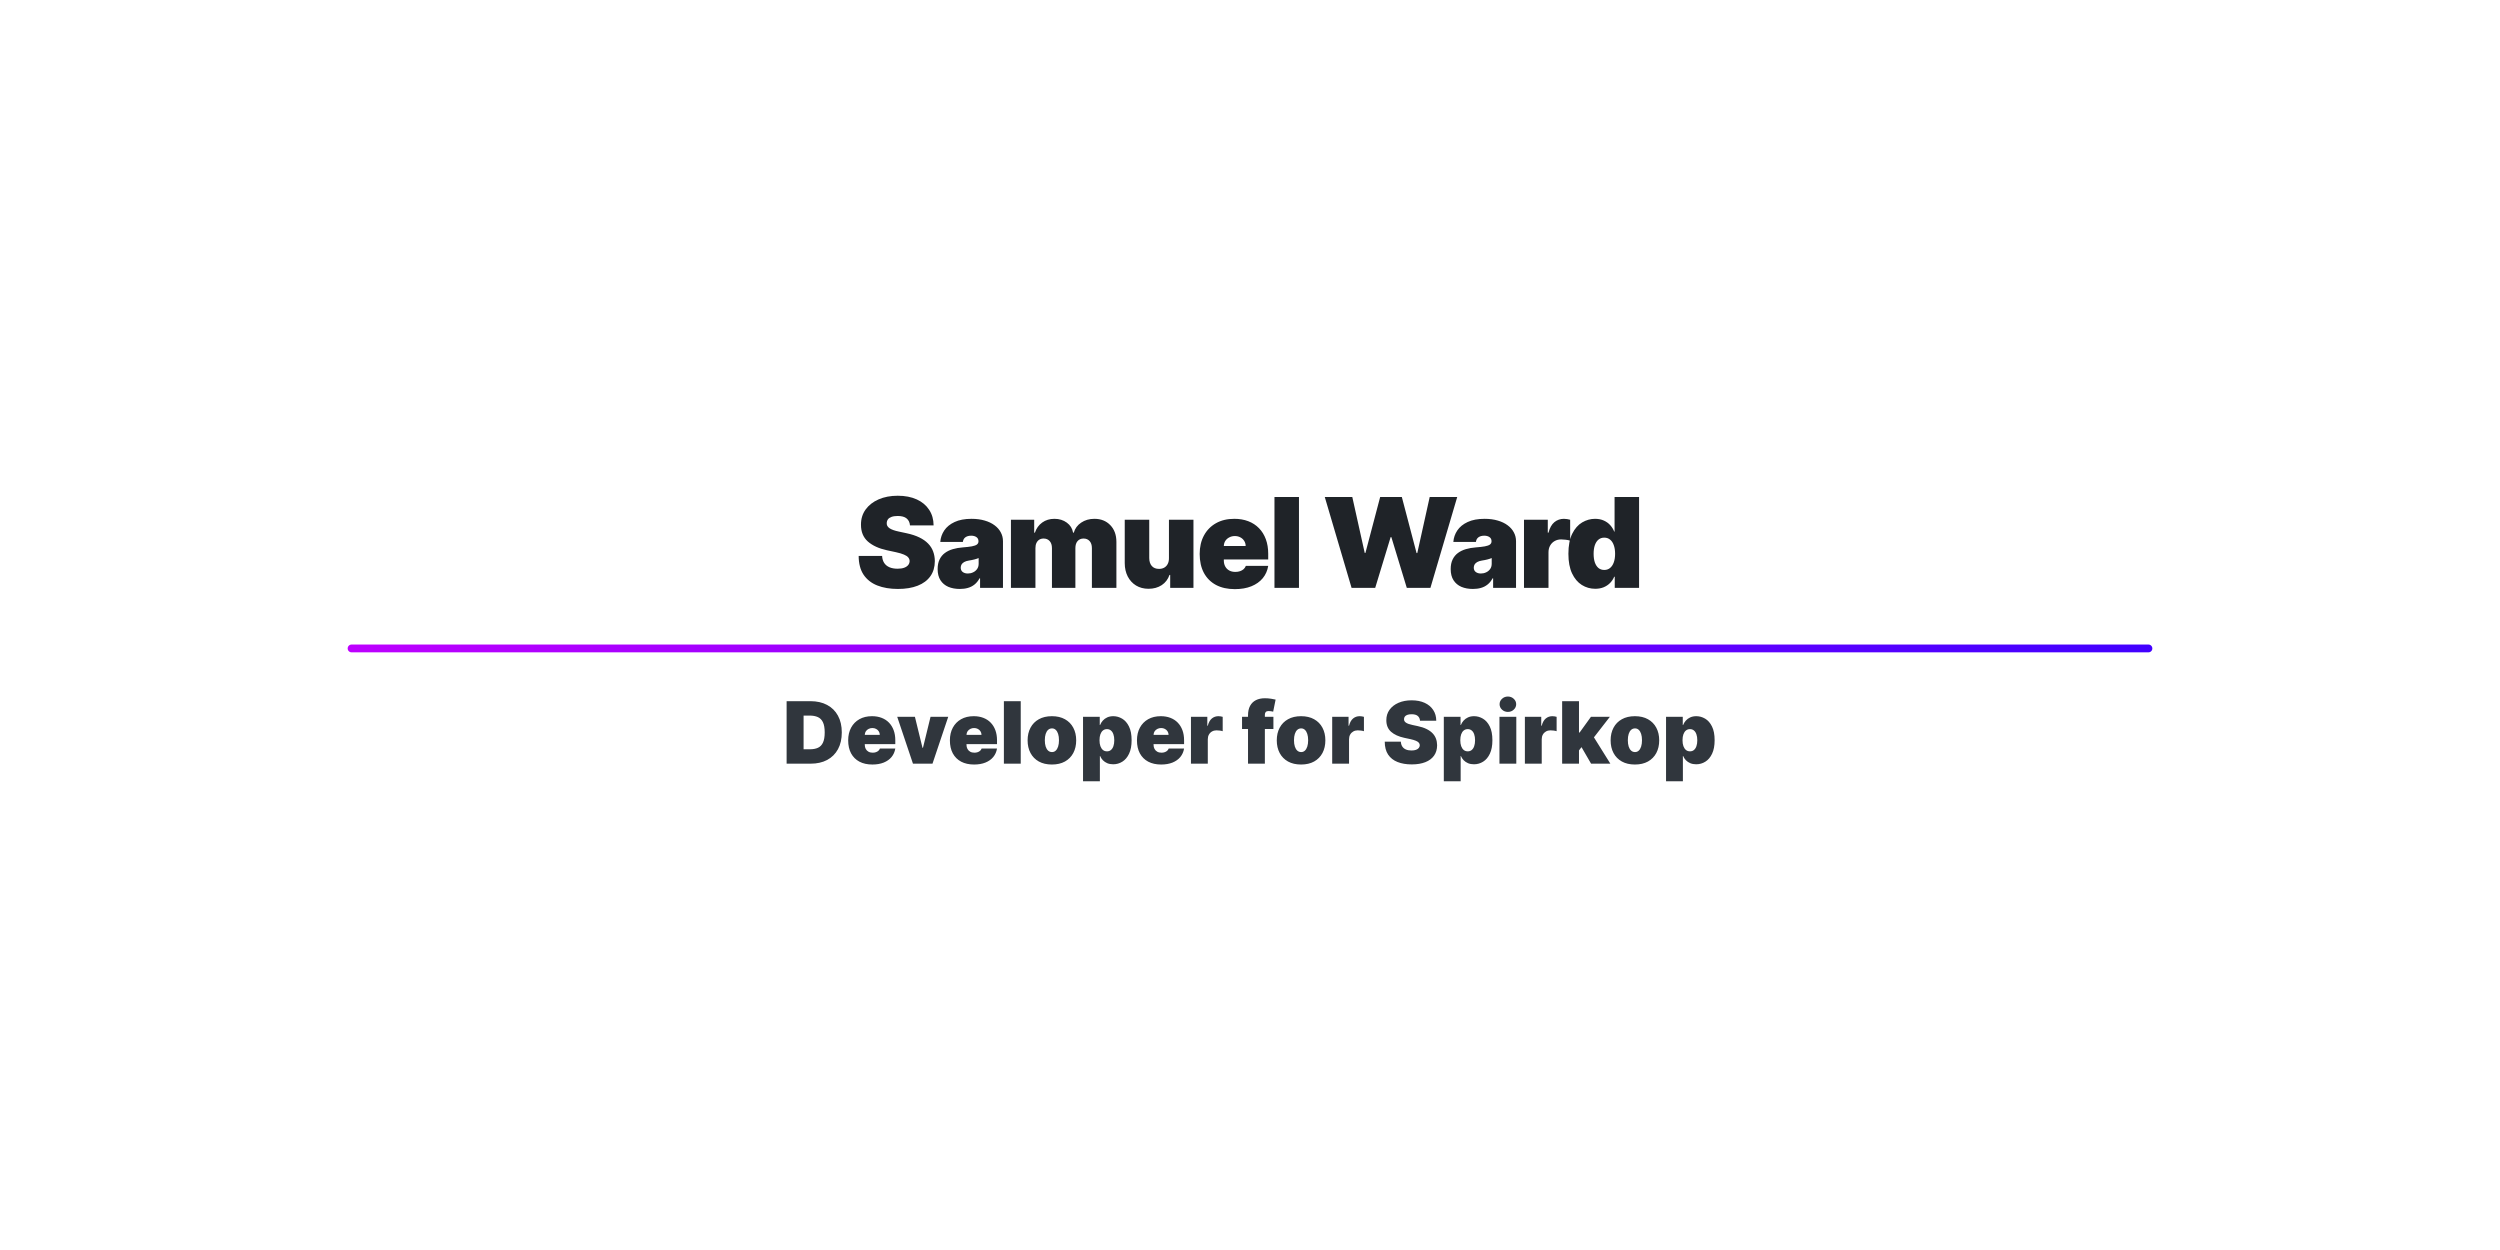 <svg width="1280" height="640" viewBox="0 0 1280 640" fill="none" xmlns="http://www.w3.org/2000/svg">
<path d="M465.91 269C465.788 267.485 465.22 266.303 464.205 265.455C463.205 264.606 461.682 264.182 459.637 264.182C458.334 264.182 457.266 264.341 456.432 264.659C455.614 264.962 455.008 265.379 454.614 265.909C454.22 266.439 454.016 267.045 454.001 267.727C453.97 268.288 454.069 268.795 454.296 269.25C454.538 269.689 454.917 270.091 455.432 270.455C455.948 270.803 456.607 271.121 457.41 271.409C458.213 271.697 459.167 271.955 460.273 272.182L464.091 273C466.667 273.545 468.872 274.265 470.705 275.159C472.538 276.053 474.038 277.106 475.205 278.318C476.372 279.515 477.228 280.864 477.773 282.364C478.334 283.864 478.622 285.5 478.637 287.273C478.622 290.333 477.857 292.924 476.341 295.045C474.826 297.167 472.66 298.78 469.841 299.886C467.038 300.992 463.667 301.545 459.728 301.545C455.682 301.545 452.152 300.947 449.137 299.75C446.137 298.553 443.804 296.712 442.137 294.227C440.485 291.727 439.652 288.53 439.637 284.636H451.637C451.713 286.061 452.069 287.258 452.705 288.227C453.341 289.197 454.235 289.932 455.387 290.432C456.554 290.932 457.94 291.182 459.546 291.182C460.895 291.182 462.023 291.015 462.932 290.682C463.841 290.348 464.531 289.886 465.001 289.295C465.47 288.705 465.713 288.03 465.728 287.273C465.713 286.561 465.478 285.939 465.023 285.409C464.584 284.864 463.857 284.379 462.841 283.955C461.826 283.515 460.455 283.106 458.728 282.727L454.091 281.727C449.97 280.833 446.72 279.341 444.341 277.25C441.978 275.144 440.804 272.273 440.819 268.636C440.804 265.682 441.591 263.098 443.182 260.886C444.788 258.659 447.008 256.924 449.841 255.682C452.69 254.439 455.955 253.818 459.637 253.818C463.395 253.818 466.645 254.447 469.387 255.705C472.129 256.962 474.243 258.735 475.728 261.023C477.228 263.295 477.985 265.955 478.001 269H465.91ZM491.433 301.545C489.206 301.545 487.236 301.182 485.524 300.455C483.827 299.712 482.493 298.591 481.524 297.091C480.554 295.591 480.069 293.682 480.069 291.364C480.069 289.455 480.395 287.826 481.046 286.477C481.698 285.114 482.607 284 483.774 283.136C484.94 282.273 486.296 281.614 487.842 281.159C489.403 280.705 491.084 280.409 492.887 280.273C494.842 280.121 496.41 279.939 497.592 279.727C498.789 279.5 499.653 279.189 500.183 278.795C500.713 278.386 500.978 277.848 500.978 277.182V277.091C500.978 276.182 500.63 275.485 499.933 275C499.236 274.515 498.342 274.273 497.251 274.273C496.054 274.273 495.077 274.538 494.319 275.068C493.577 275.583 493.13 276.379 492.978 277.455H481.433C481.584 275.333 482.259 273.379 483.456 271.591C484.668 269.788 486.433 268.348 488.751 267.273C491.069 266.182 493.963 265.636 497.433 265.636C499.933 265.636 502.175 265.932 504.16 266.523C506.145 267.098 507.834 267.909 509.228 268.955C510.622 269.985 511.683 271.197 512.41 272.591C513.153 273.97 513.524 275.47 513.524 277.091V301H501.796V296.091H501.524C500.827 297.394 499.978 298.447 498.978 299.25C497.993 300.053 496.865 300.636 495.592 301C494.334 301.364 492.948 301.545 491.433 301.545ZM495.524 293.636C496.478 293.636 497.372 293.439 498.206 293.045C499.054 292.652 499.743 292.083 500.274 291.341C500.804 290.598 501.069 289.697 501.069 288.636V285.727C500.736 285.864 500.38 285.992 500.001 286.114C499.637 286.235 499.243 286.348 498.819 286.455C498.41 286.561 497.971 286.659 497.501 286.75C497.046 286.841 496.569 286.924 496.069 287C495.1 287.152 494.304 287.402 493.683 287.75C493.077 288.083 492.622 288.5 492.319 289C492.031 289.485 491.887 290.03 491.887 290.636C491.887 291.606 492.228 292.348 492.91 292.864C493.592 293.379 494.463 293.636 495.524 293.636ZM517.598 301V266.091H529.507V272.727H529.871C530.598 270.545 531.841 268.818 533.598 267.545C535.356 266.273 537.447 265.636 539.871 265.636C542.325 265.636 544.439 266.288 546.212 267.591C547.984 268.879 549.053 270.591 549.416 272.727H549.78C550.371 270.591 551.628 268.879 553.553 267.591C555.477 266.288 557.734 265.636 560.325 265.636C563.674 265.636 566.386 266.712 568.462 268.864C570.553 271.015 571.598 273.879 571.598 277.455V301H559.053V280.636C559.053 279.106 558.666 277.909 557.894 277.045C557.121 276.167 556.083 275.727 554.78 275.727C553.492 275.727 552.469 276.167 551.712 277.045C550.969 277.909 550.598 279.106 550.598 280.636V301H538.598V280.636C538.598 279.106 538.212 277.909 537.439 277.045C536.666 276.167 535.628 275.727 534.325 275.727C533.462 275.727 532.719 275.924 532.098 276.318C531.477 276.712 530.992 277.28 530.644 278.023C530.31 278.75 530.144 279.621 530.144 280.636V301H517.598ZM598.502 285.727V266.091H611.047V301H599.138V294.364H598.775C598.017 296.591 596.691 298.333 594.797 299.591C592.903 300.833 590.653 301.455 588.047 301.455C585.608 301.455 583.472 300.894 581.638 299.773C579.82 298.652 578.403 297.106 577.388 295.136C576.388 293.167 575.881 290.909 575.866 288.364V266.091H588.411V285.727C588.426 287.455 588.866 288.811 589.729 289.795C590.608 290.78 591.835 291.273 593.411 291.273C594.456 291.273 595.358 291.053 596.116 290.614C596.888 290.159 597.479 289.523 597.888 288.705C598.313 287.871 598.517 286.879 598.502 285.727ZM632.235 301.636C628.508 301.636 625.296 300.924 622.599 299.5C619.917 298.061 617.849 296 616.394 293.318C614.955 290.621 614.235 287.394 614.235 283.636C614.235 280.03 614.963 276.879 616.417 274.182C617.872 271.485 619.925 269.386 622.576 267.886C625.228 266.386 628.357 265.636 631.963 265.636C634.599 265.636 636.985 266.045 639.122 266.864C641.258 267.682 643.084 268.871 644.599 270.432C646.114 271.977 647.281 273.856 648.099 276.068C648.917 278.28 649.326 280.773 649.326 283.545V286.455H618.144V279.545H637.781C637.766 278.545 637.508 277.667 637.008 276.909C636.523 276.136 635.864 275.538 635.031 275.114C634.213 274.674 633.281 274.455 632.235 274.455C631.22 274.455 630.288 274.674 629.44 275.114C628.591 275.538 627.91 276.129 627.394 276.886C626.894 277.644 626.629 278.53 626.599 279.545V287C626.599 288.121 626.834 289.121 627.304 290C627.773 290.879 628.447 291.568 629.326 292.068C630.205 292.568 631.266 292.818 632.508 292.818C633.372 292.818 634.16 292.697 634.872 292.455C635.599 292.212 636.22 291.864 636.735 291.409C637.251 290.939 637.629 290.379 637.872 289.727H649.326C648.932 292.152 648.001 294.258 646.531 296.045C645.061 297.818 643.114 299.197 640.69 300.182C638.281 301.152 635.463 301.636 632.235 301.636ZM665.071 254.455V301H652.526V254.455H665.071ZM692.009 301L678.282 254.455H692.373L698.737 283.091H699.1L706.646 254.455H717.737L725.282 283.182H725.646L732.009 254.455H746.1L732.373 301H720.282L712.373 275H712.009L704.1 301H692.009ZM754.118 301.545C751.891 301.545 749.921 301.182 748.209 300.455C746.512 299.712 745.178 298.591 744.209 297.091C743.239 295.591 742.754 293.682 742.754 291.364C742.754 289.455 743.08 287.826 743.731 286.477C744.383 285.114 745.292 284 746.459 283.136C747.625 282.273 748.981 281.614 750.527 281.159C752.088 280.705 753.769 280.409 755.572 280.273C757.527 280.121 759.095 279.939 760.277 279.727C761.474 279.5 762.338 279.189 762.868 278.795C763.398 278.386 763.663 277.848 763.663 277.182V277.091C763.663 276.182 763.315 275.485 762.618 275C761.921 274.515 761.027 274.273 759.936 274.273C758.739 274.273 757.762 274.538 757.004 275.068C756.262 275.583 755.815 276.379 755.663 277.455H744.118C744.269 275.333 744.944 273.379 746.141 271.591C747.353 269.788 749.118 268.348 751.436 267.273C753.754 266.182 756.648 265.636 760.118 265.636C762.618 265.636 764.86 265.932 766.845 266.523C768.83 267.098 770.519 267.909 771.913 268.955C773.307 269.985 774.368 271.197 775.095 272.591C775.838 273.97 776.209 275.47 776.209 277.091V301H764.481V296.091H764.209C763.512 297.394 762.663 298.447 761.663 299.25C760.678 300.053 759.55 300.636 758.277 301C757.019 301.364 755.633 301.545 754.118 301.545ZM758.209 293.636C759.163 293.636 760.057 293.439 760.891 293.045C761.739 292.652 762.428 292.083 762.959 291.341C763.489 290.598 763.754 289.697 763.754 288.636V285.727C763.421 285.864 763.065 285.992 762.686 286.114C762.322 286.235 761.928 286.348 761.504 286.455C761.095 286.561 760.656 286.659 760.186 286.75C759.731 286.841 759.254 286.924 758.754 287C757.785 287.152 756.989 287.402 756.368 287.75C755.762 288.083 755.307 288.5 755.004 289C754.716 289.485 754.572 290.03 754.572 290.636C754.572 291.606 754.913 292.348 755.595 292.864C756.277 293.379 757.148 293.636 758.209 293.636ZM780.283 301V266.091H792.465V272.727H792.829C793.465 270.273 794.472 268.477 795.851 267.341C797.245 266.205 798.874 265.636 800.738 265.636C801.283 265.636 801.821 265.682 802.351 265.773C802.897 265.848 803.419 265.962 803.919 266.114V276.818C803.298 276.606 802.533 276.447 801.624 276.341C800.715 276.235 799.935 276.182 799.283 276.182C798.056 276.182 796.95 276.462 795.965 277.023C794.995 277.568 794.23 278.341 793.669 279.341C793.109 280.326 792.829 281.485 792.829 282.818V301H780.283ZM816.749 301.455C814.265 301.455 811.977 300.803 809.886 299.5C807.81 298.197 806.143 296.22 804.886 293.568C803.643 290.917 803.022 287.576 803.022 283.545C803.022 279.333 803.674 275.909 804.977 273.273C806.295 270.636 807.992 268.705 810.068 267.477C812.159 266.25 814.355 265.636 816.659 265.636C818.386 265.636 819.901 265.939 821.204 266.545C822.507 267.136 823.598 267.932 824.477 268.932C825.355 269.917 826.022 271 826.477 272.182H826.659V254.455H839.204V301H826.749V295.273H826.477C825.992 296.455 825.295 297.515 824.386 298.455C823.492 299.379 822.401 300.114 821.113 300.659C819.84 301.189 818.386 301.455 816.749 301.455ZM821.386 291.818C822.537 291.818 823.522 291.485 824.34 290.818C825.174 290.136 825.81 289.182 826.249 287.955C826.704 286.712 826.931 285.242 826.931 283.545C826.931 281.818 826.704 280.341 826.249 279.114C825.81 277.871 825.174 276.924 824.34 276.273C823.522 275.606 822.537 275.273 821.386 275.273C820.234 275.273 819.249 275.606 818.431 276.273C817.628 276.924 817.007 277.871 816.568 279.114C816.143 280.341 815.931 281.818 815.931 283.545C815.931 285.273 816.143 286.758 816.568 288C817.007 289.227 817.628 290.174 818.431 290.841C819.249 291.492 820.234 291.818 821.386 291.818Z" fill="#1F2328"/>
<path d="M180 332H1100" stroke="url(#paint0_linear_3_2)" stroke-width="4" stroke-linecap="round"/>
<path d="M415.061 391H402.748V359H414.936C418.227 359 421.071 359.641 423.467 360.922C425.873 362.193 427.727 364.026 429.029 366.422C430.342 368.807 430.998 371.667 430.998 375C430.998 378.333 430.347 381.198 429.045 383.594C427.743 385.979 425.899 387.812 423.514 389.094C421.128 390.365 418.311 391 415.061 391ZM411.436 383.625H414.748C416.331 383.625 417.68 383.37 418.795 382.859C419.92 382.349 420.774 381.469 421.357 380.219C421.951 378.969 422.248 377.229 422.248 375C422.248 372.771 421.946 371.031 421.342 369.781C420.748 368.531 419.873 367.651 418.717 367.141C417.571 366.63 416.165 366.375 414.498 366.375H411.436V383.625ZM446.643 391.437C444.08 391.437 441.872 390.948 440.018 389.969C438.174 388.979 436.752 387.562 435.752 385.719C434.762 383.865 434.268 381.646 434.268 379.063C434.268 376.583 434.768 374.417 435.768 372.562C436.768 370.708 438.179 369.266 440.002 368.234C441.825 367.203 443.976 366.688 446.455 366.688C448.268 366.688 449.908 366.969 451.377 367.531C452.846 368.094 454.101 368.911 455.143 369.984C456.184 371.047 456.986 372.339 457.549 373.859C458.111 375.38 458.393 377.094 458.393 379V381H436.955V376.25H450.455C450.445 375.562 450.268 374.958 449.924 374.437C449.59 373.906 449.137 373.495 448.564 373.203C448.002 372.901 447.361 372.75 446.643 372.75C445.945 372.75 445.304 372.901 444.721 373.203C444.137 373.495 443.669 373.901 443.314 374.422C442.971 374.943 442.788 375.552 442.768 376.25V381.375C442.768 382.146 442.929 382.833 443.252 383.438C443.575 384.042 444.038 384.516 444.643 384.859C445.247 385.203 445.976 385.375 446.83 385.375C447.424 385.375 447.965 385.292 448.455 385.125C448.955 384.958 449.382 384.719 449.736 384.406C450.09 384.083 450.351 383.698 450.518 383.25H458.393C458.122 384.917 457.481 386.365 456.471 387.594C455.46 388.813 454.122 389.76 452.455 390.437C450.799 391.104 448.861 391.437 446.643 391.437ZM485.498 367L477.436 391H467.436L459.373 367H468.436L472.311 382.875H472.561L476.436 367H485.498ZM498.721 391.437C496.158 391.437 493.95 390.948 492.096 389.969C490.252 388.979 488.83 387.562 487.83 385.719C486.84 383.865 486.346 381.646 486.346 379.063C486.346 376.583 486.846 374.417 487.846 372.562C488.846 370.708 490.257 369.266 492.08 368.234C493.903 367.203 496.054 366.688 498.533 366.688C500.346 366.688 501.986 366.969 503.455 367.531C504.924 368.094 506.179 368.911 507.221 369.984C508.262 371.047 509.064 372.339 509.627 373.859C510.189 375.38 510.471 377.094 510.471 379V381H489.033V376.25H502.533C502.523 375.562 502.346 374.958 502.002 374.437C501.669 373.906 501.215 373.495 500.643 373.203C500.08 372.901 499.439 372.75 498.721 372.75C498.023 372.75 497.382 372.901 496.799 373.203C496.215 373.495 495.747 373.901 495.393 374.422C495.049 374.943 494.867 375.552 494.846 376.25V381.375C494.846 382.146 495.007 382.833 495.33 383.438C495.653 384.042 496.117 384.516 496.721 384.859C497.325 385.203 498.054 385.375 498.908 385.375C499.502 385.375 500.044 385.292 500.533 385.125C501.033 384.958 501.46 384.719 501.814 384.406C502.169 384.083 502.429 383.698 502.596 383.25H510.471C510.2 384.917 509.559 386.365 508.549 387.594C507.538 388.813 506.2 389.76 504.533 390.437C502.877 391.104 500.939 391.437 498.721 391.437ZM522.615 359V391H513.99V359H522.615ZM538.572 391.437C535.968 391.437 533.739 390.922 531.885 389.891C530.031 388.849 528.609 387.401 527.619 385.547C526.63 383.682 526.135 381.521 526.135 379.063C526.135 376.604 526.63 374.448 527.619 372.594C528.609 370.729 530.031 369.281 531.885 368.25C533.739 367.208 535.968 366.688 538.572 366.688C541.176 366.688 543.406 367.208 545.26 368.25C547.114 369.281 548.536 370.729 549.525 372.594C550.515 374.448 551.01 376.604 551.01 379.063C551.01 381.521 550.515 383.682 549.525 385.547C548.536 387.401 547.114 388.849 545.26 389.891C543.406 390.922 541.176 391.437 538.572 391.437ZM538.635 385.062C539.364 385.062 539.994 384.818 540.525 384.328C541.057 383.839 541.468 383.141 541.76 382.234C542.051 381.328 542.197 380.25 542.197 379C542.197 377.74 542.051 376.661 541.76 375.766C541.468 374.859 541.057 374.161 540.525 373.672C539.994 373.182 539.364 372.937 538.635 372.937C537.864 372.937 537.202 373.182 536.65 373.672C536.098 374.161 535.676 374.859 535.385 375.766C535.093 376.661 534.947 377.74 534.947 379C534.947 380.25 535.093 381.328 535.385 382.234C535.676 383.141 536.098 383.839 536.65 384.328C537.202 384.818 537.864 385.062 538.635 385.062ZM554.51 400V367H563.072V371.187H563.26C563.572 370.375 564.031 369.63 564.635 368.953C565.239 368.266 565.989 367.719 566.885 367.312C567.781 366.896 568.822 366.688 570.01 366.688C571.593 366.688 573.098 367.109 574.525 367.953C575.963 368.797 577.13 370.125 578.025 371.937C578.932 373.75 579.385 376.104 579.385 379C579.385 381.771 578.952 384.068 578.088 385.891C577.234 387.714 576.088 389.073 574.65 389.969C573.223 390.865 571.656 391.313 569.947 391.313C568.822 391.313 567.817 391.13 566.932 390.766C566.057 390.391 565.307 389.885 564.682 389.25C564.067 388.604 563.593 387.875 563.26 387.062H563.135V400H554.51ZM562.947 379C562.947 380.167 563.098 381.177 563.4 382.031C563.713 382.875 564.15 383.531 564.713 384C565.286 384.458 565.968 384.688 566.76 384.688C567.551 384.688 568.223 384.464 568.775 384.016C569.338 383.557 569.765 382.906 570.057 382.062C570.359 381.208 570.51 380.187 570.51 379C570.51 377.812 570.359 376.797 570.057 375.953C569.765 375.099 569.338 374.448 568.775 374C568.223 373.542 567.551 373.312 566.76 373.312C565.968 373.312 565.286 373.542 564.713 374C564.15 374.448 563.713 375.099 563.4 375.953C563.098 376.797 562.947 377.812 562.947 379ZM594.498 391.437C591.936 391.437 589.727 390.948 587.873 389.969C586.029 388.979 584.607 387.562 583.607 385.719C582.618 383.865 582.123 381.646 582.123 379.063C582.123 376.583 582.623 374.417 583.623 372.562C584.623 370.708 586.035 369.266 587.857 368.234C589.68 367.203 591.831 366.688 594.311 366.688C596.123 366.688 597.764 366.969 599.232 367.531C600.701 368.094 601.956 368.911 602.998 369.984C604.04 371.047 604.842 372.339 605.404 373.859C605.967 375.38 606.248 377.094 606.248 379V381H584.811V376.25H598.311C598.3 375.562 598.123 374.958 597.779 374.437C597.446 373.906 596.993 373.495 596.42 373.203C595.857 372.901 595.217 372.75 594.498 372.75C593.8 372.75 593.16 372.901 592.576 373.203C591.993 373.495 591.524 373.901 591.17 374.422C590.826 374.943 590.644 375.552 590.623 376.25V381.375C590.623 382.146 590.785 382.833 591.107 383.438C591.43 384.042 591.894 384.516 592.498 384.859C593.102 385.203 593.831 385.375 594.686 385.375C595.279 385.375 595.821 385.292 596.311 385.125C596.811 384.958 597.238 384.719 597.592 384.406C597.946 384.083 598.206 383.698 598.373 383.25H606.248C605.977 384.917 605.337 386.365 604.326 387.594C603.316 388.813 601.977 389.76 600.311 390.437C598.654 391.104 596.717 391.437 594.498 391.437ZM609.768 391V367H618.143V371.562H618.393C618.83 369.875 619.523 368.641 620.471 367.859C621.429 367.078 622.549 366.688 623.83 366.688C624.205 366.688 624.575 366.719 624.939 366.781C625.314 366.833 625.674 366.911 626.018 367.016V374.375C625.59 374.229 625.064 374.12 624.439 374.047C623.814 373.974 623.278 373.937 622.83 373.937C621.986 373.937 621.226 374.13 620.549 374.516C619.882 374.891 619.356 375.422 618.971 376.109C618.585 376.786 618.393 377.583 618.393 378.5V391H609.768ZM651.986 367V373.25H635.924V367H651.986ZM638.986 391V366.312C638.986 364.333 639.34 362.693 640.049 361.391C640.757 360.089 641.757 359.115 643.049 358.469C644.34 357.823 645.861 357.5 647.611 357.5C648.705 357.5 649.768 357.583 650.799 357.75C651.84 357.917 652.611 358.062 653.111 358.187L651.861 364.375C651.549 364.281 651.184 364.208 650.768 364.156C650.351 364.094 649.986 364.062 649.674 364.062C648.861 364.062 648.314 364.234 648.033 364.578C647.752 364.922 647.611 365.375 647.611 365.937V391H638.986ZM666.146 391.437C663.542 391.437 661.313 390.922 659.459 389.891C657.605 388.849 656.183 387.401 655.193 385.547C654.204 383.682 653.709 381.521 653.709 379.063C653.709 376.604 654.204 374.448 655.193 372.594C656.183 370.729 657.605 369.281 659.459 368.25C661.313 367.208 663.542 366.688 666.146 366.688C668.751 366.688 670.98 367.208 672.834 368.25C674.688 369.281 676.11 370.729 677.1 372.594C678.089 374.448 678.584 376.604 678.584 379.063C678.584 381.521 678.089 383.682 677.1 385.547C676.11 387.401 674.688 388.849 672.834 389.891C670.98 390.922 668.751 391.437 666.146 391.437ZM666.209 385.062C666.938 385.062 667.568 384.818 668.1 384.328C668.631 383.839 669.042 383.141 669.334 382.234C669.626 381.328 669.771 380.25 669.771 379C669.771 377.74 669.626 376.661 669.334 375.766C669.042 374.859 668.631 374.161 668.1 373.672C667.568 373.182 666.938 372.937 666.209 372.937C665.438 372.937 664.777 373.182 664.225 373.672C663.673 374.161 663.251 374.859 662.959 375.766C662.667 376.661 662.521 377.74 662.521 379C662.521 380.25 662.667 381.328 662.959 382.234C663.251 383.141 663.673 383.839 664.225 384.328C664.777 384.818 665.438 385.062 666.209 385.062ZM682.084 391V367H690.459V371.562H690.709C691.146 369.875 691.839 368.641 692.787 367.859C693.745 367.078 694.865 366.688 696.146 366.688C696.521 366.688 696.891 366.719 697.256 366.781C697.631 366.833 697.99 366.911 698.334 367.016V374.375C697.907 374.229 697.381 374.12 696.756 374.047C696.131 373.974 695.594 373.937 695.146 373.937C694.303 373.937 693.542 374.13 692.865 374.516C692.199 374.891 691.673 375.422 691.287 376.109C690.902 376.786 690.709 377.583 690.709 378.5V391H682.084ZM727.053 369C726.969 367.958 726.579 367.146 725.881 366.562C725.193 365.979 724.146 365.687 722.74 365.687C721.844 365.687 721.11 365.797 720.537 366.016C719.975 366.224 719.558 366.51 719.287 366.875C719.016 367.24 718.876 367.656 718.865 368.125C718.844 368.51 718.912 368.859 719.068 369.172C719.235 369.474 719.495 369.75 719.85 370C720.204 370.24 720.657 370.458 721.209 370.656C721.761 370.854 722.417 371.031 723.178 371.187L725.803 371.75C727.574 372.125 729.089 372.62 730.35 373.234C731.61 373.849 732.641 374.573 733.443 375.406C734.245 376.229 734.834 377.156 735.209 378.187C735.594 379.219 735.792 380.344 735.803 381.562C735.792 383.667 735.266 385.448 734.225 386.906C733.183 388.365 731.693 389.474 729.756 390.234C727.829 390.995 725.511 391.375 722.803 391.375C720.021 391.375 717.594 390.964 715.521 390.141C713.459 389.318 711.855 388.052 710.709 386.344C709.574 384.625 709.001 382.427 708.99 379.75H717.24C717.292 380.729 717.537 381.552 717.975 382.219C718.412 382.885 719.027 383.391 719.818 383.734C720.62 384.078 721.574 384.25 722.678 384.25C723.605 384.25 724.381 384.135 725.006 383.906C725.631 383.677 726.105 383.359 726.428 382.953C726.751 382.547 726.917 382.083 726.928 381.562C726.917 381.073 726.756 380.646 726.443 380.281C726.141 379.906 725.641 379.573 724.943 379.281C724.245 378.979 723.303 378.698 722.115 378.437L718.928 377.75C716.094 377.135 713.86 376.109 712.225 374.672C710.6 373.224 709.792 371.25 709.803 368.75C709.792 366.719 710.334 364.943 711.428 363.422C712.532 361.891 714.058 360.698 716.006 359.844C717.964 358.99 720.209 358.562 722.74 358.562C725.324 358.562 727.558 358.995 729.443 359.859C731.329 360.724 732.782 361.943 733.803 363.516C734.834 365.078 735.355 366.906 735.365 369H727.053ZM739.232 400V367H747.795V371.187H747.982C748.295 370.375 748.753 369.63 749.357 368.953C749.962 368.266 750.712 367.719 751.607 367.312C752.503 366.896 753.545 366.688 754.732 366.688C756.316 366.688 757.821 367.109 759.248 367.953C760.686 368.797 761.852 370.125 762.748 371.937C763.654 373.75 764.107 376.104 764.107 379C764.107 381.771 763.675 384.068 762.811 385.891C761.956 387.714 760.811 389.073 759.373 389.969C757.946 390.865 756.378 391.313 754.67 391.313C753.545 391.313 752.54 391.13 751.654 390.766C750.779 390.391 750.029 389.885 749.404 389.25C748.79 388.604 748.316 387.875 747.982 387.062H747.857V400H739.232ZM747.67 379C747.67 380.167 747.821 381.177 748.123 382.031C748.436 382.875 748.873 383.531 749.436 384C750.008 384.458 750.691 384.688 751.482 384.688C752.274 384.688 752.946 384.464 753.498 384.016C754.061 383.557 754.488 382.906 754.779 382.062C755.081 381.208 755.232 380.187 755.232 379C755.232 377.812 755.081 376.797 754.779 375.953C754.488 375.099 754.061 374.448 753.498 374C752.946 373.542 752.274 373.312 751.482 373.312C750.691 373.312 750.008 373.542 749.436 374C748.873 374.448 748.436 375.099 748.123 375.953C747.821 376.797 747.67 377.812 747.67 379ZM767.721 391V367H776.346V391H767.721ZM772.033 364.5C770.867 364.5 769.867 364.115 769.033 363.344C768.2 362.573 767.783 361.646 767.783 360.562C767.783 359.479 768.2 358.552 769.033 357.781C769.867 357.01 770.867 356.625 772.033 356.625C773.21 356.625 774.21 357.01 775.033 357.781C775.867 358.552 776.283 359.479 776.283 360.562C776.283 361.646 775.867 362.573 775.033 363.344C774.21 364.115 773.21 364.5 772.033 364.5ZM780.74 391V367H789.115V371.562H789.365C789.803 369.875 790.495 368.641 791.443 367.859C792.402 367.078 793.521 366.688 794.803 366.688C795.178 366.688 795.548 366.719 795.912 366.781C796.287 366.833 796.646 366.911 796.99 367.016V374.375C796.563 374.229 796.037 374.12 795.412 374.047C794.787 373.974 794.251 373.937 793.803 373.937C792.959 373.937 792.199 374.13 791.521 374.516C790.855 374.891 790.329 375.422 789.943 376.109C789.558 376.786 789.365 377.583 789.365 378.5V391H780.74ZM807.568 385.312L807.631 375.063H808.756L814.568 367H824.256L814.506 379.562H812.068L807.568 385.312ZM799.818 391V359H808.443V391H799.818ZM814.631 391L809.131 381.5L814.756 375.375L824.506 391H814.631ZM837.076 391.437C834.472 391.437 832.243 390.922 830.389 389.891C828.535 388.849 827.113 387.401 826.123 385.547C825.133 383.682 824.639 381.521 824.639 379.063C824.639 376.604 825.133 374.448 826.123 372.594C827.113 370.729 828.535 369.281 830.389 368.25C832.243 367.208 834.472 366.688 837.076 366.688C839.68 366.688 841.91 367.208 843.764 368.25C845.618 369.281 847.04 370.729 848.029 372.594C849.019 374.448 849.514 376.604 849.514 379.063C849.514 381.521 849.019 383.682 848.029 385.547C847.04 387.401 845.618 388.849 843.764 389.891C841.91 390.922 839.68 391.437 837.076 391.437ZM837.139 385.062C837.868 385.062 838.498 384.818 839.029 384.328C839.561 383.839 839.972 383.141 840.264 382.234C840.555 381.328 840.701 380.25 840.701 379C840.701 377.74 840.555 376.661 840.264 375.766C839.972 374.859 839.561 374.161 839.029 373.672C838.498 373.182 837.868 372.937 837.139 372.937C836.368 372.937 835.706 373.182 835.154 373.672C834.602 374.161 834.18 374.859 833.889 375.766C833.597 376.661 833.451 377.74 833.451 379C833.451 380.25 833.597 381.328 833.889 382.234C834.18 383.141 834.602 383.839 835.154 384.328C835.706 384.818 836.368 385.062 837.139 385.062ZM853.014 400V367H861.576V371.187H861.764C862.076 370.375 862.535 369.63 863.139 368.953C863.743 368.266 864.493 367.719 865.389 367.312C866.285 366.896 867.326 366.688 868.514 366.688C870.097 366.688 871.602 367.109 873.029 367.953C874.467 368.797 875.633 370.125 876.529 371.937C877.436 373.75 877.889 376.104 877.889 379C877.889 381.771 877.456 384.068 876.592 385.891C875.738 387.714 874.592 389.073 873.154 389.969C871.727 390.865 870.16 391.313 868.451 391.313C867.326 391.313 866.321 391.13 865.436 390.766C864.561 390.391 863.811 389.885 863.186 389.25C862.571 388.604 862.097 387.875 861.764 387.062H861.639V400H853.014ZM861.451 379C861.451 380.167 861.602 381.177 861.904 382.031C862.217 382.875 862.654 383.531 863.217 384C863.79 384.458 864.472 384.688 865.264 384.688C866.055 384.688 866.727 384.464 867.279 384.016C867.842 383.557 868.269 382.906 868.561 382.062C868.863 381.208 869.014 380.187 869.014 379C869.014 377.812 868.863 376.797 868.561 375.953C868.269 375.099 867.842 374.448 867.279 374C866.727 373.542 866.055 373.312 865.264 373.312C864.472 373.312 863.79 373.542 863.217 374C862.654 374.448 862.217 375.099 861.904 375.953C861.602 376.797 861.451 377.812 861.451 379Z" fill="#30363D"/>
<defs>
<linearGradient id="paint0_linear_3_2" x1="180" y1="332.5" x2="1100" y2="332.5" gradientUnits="userSpaceOnUse">
<stop stop-color="#BD00FF"/>
<stop offset="1" stop-color="#4200FF"/>
</linearGradient>
</defs>
</svg>
